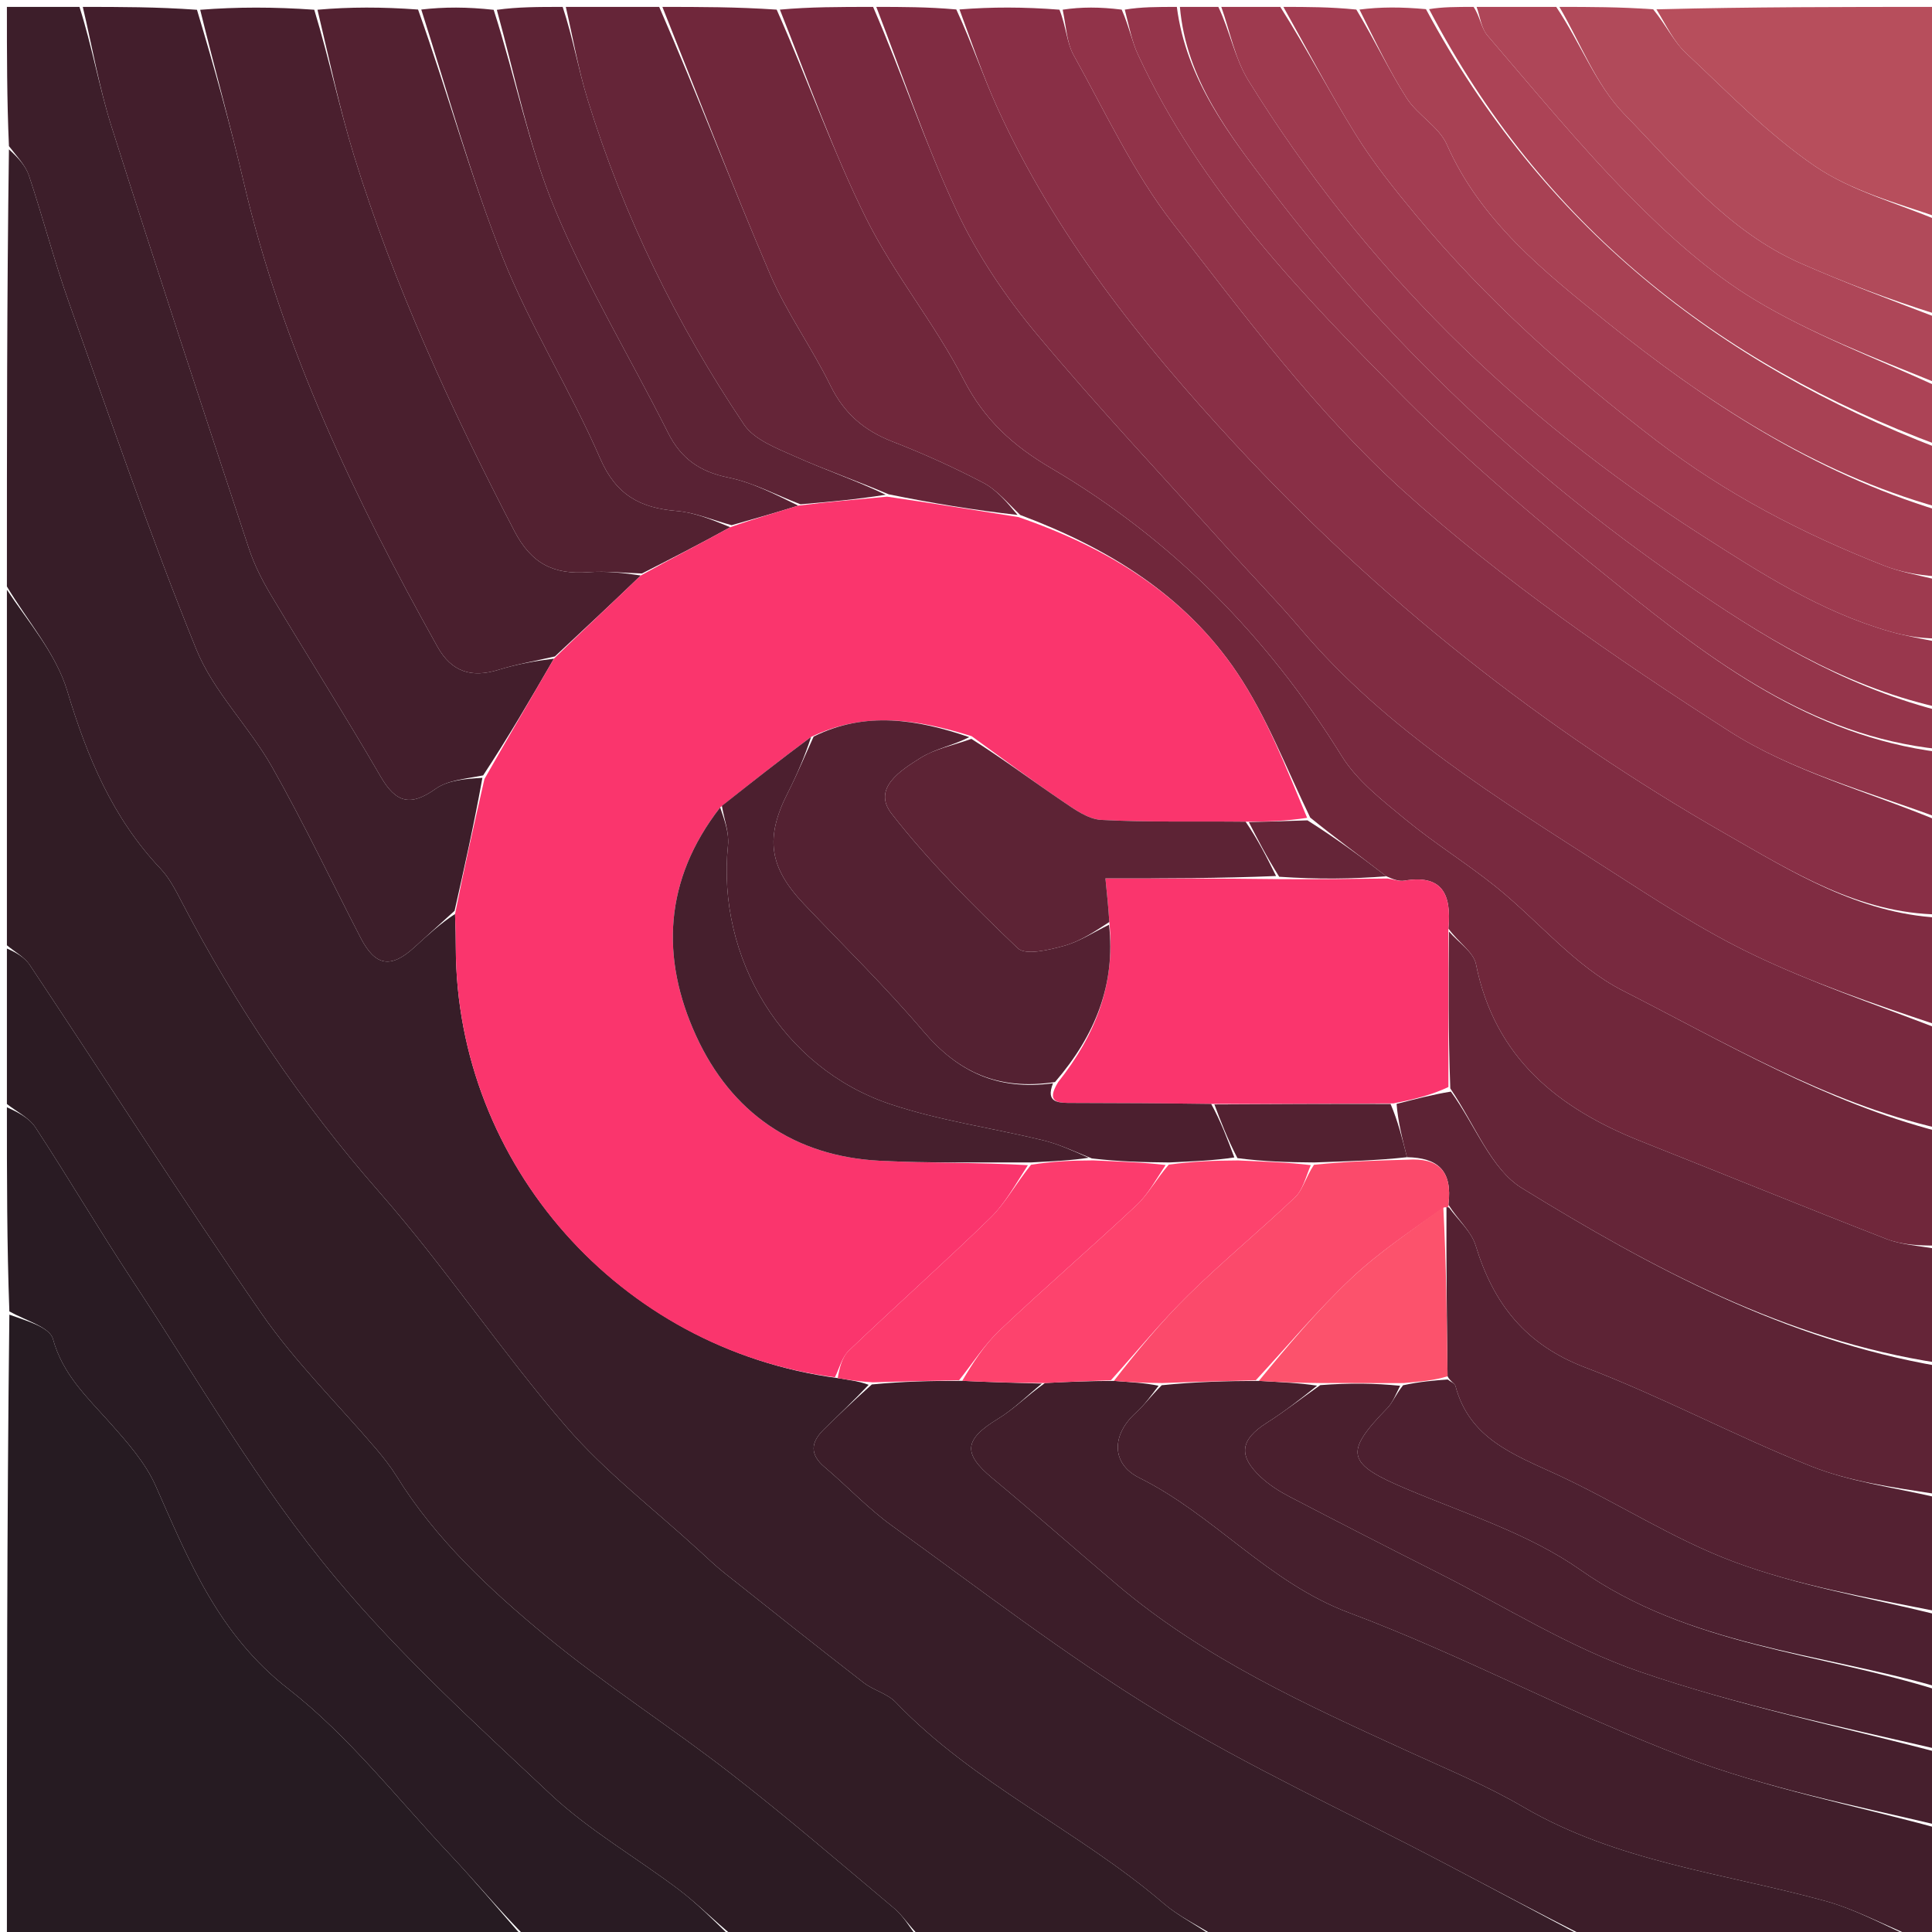<svg version="1.1" id="Layer_1" xmlns="http://www.w3.org/2000/svg" xmlns:xlink="http://www.w3.org/1999/xlink" x="0px" y="0px"
	 width="100%" viewBox="0 0 280 280" enable-background="new 0 0 280 280" xml:space="preserve">
<path fill="#371D28" opacity="1" stroke="none" 
	d="
M230,281 
	C212.312,281 194.625,281 176.297,280.709 
	C173.305,278.913 170.738,277.66 168.64,275.861 
	C156.331,265.302 141.16,258.564 129.815,246.708 
	C128.601,245.439 126.589,244.973 125.158,243.863 
	C118.381,238.611 111.668,233.277 104.957,227.941 
	C103.666,226.915 102.47,225.769 101.254,224.652 
	C94.796,218.725 87.722,213.328 82.035,206.735 
	C72.6,195.799 64.535,183.674 55.017,172.818 
	C43.637,159.836 34.15,145.738 26.218,130.492 
	C25.378,128.878 24.497,127.194 23.265,125.893 
	C16.319,118.554 12.628,109.721 9.745,100.129 
	C8.113,94.701 3.997,90.018 1,85 
	C1,63.979 1,42.958 1.296,21.647 
	C2.48,22.718 3.699,23.969 4.198,25.461 
	C6.252,31.607 7.876,37.901 10.045,44.003 
	C16.002,60.759 21.759,77.606 28.434,94.076 
	C30.931,100.237 36.089,105.263 39.425,111.152 
	C44.008,119.239 47.999,127.661 52.27,135.926 
	C54.395,140.04 56.646,140.41 60.061,137.285 
	C61.993,135.516 63.94,133.764 65.948,132.464 
	C66.031,134.419 66.054,135.915 66.059,137.41 
	C66.157,168.761 89.811,195.538 121.407,199.725 
	C123.205,200.028 124.599,200.21 125.894,200.697 
	C123.664,203.052 121.519,205.088 119.404,207.155 
	C117.514,209.001 117.302,210.763 119.513,212.628 
	C122.819,215.418 125.808,218.627 129.302,221.144 
	C141.959,230.261 154.351,239.849 167.639,247.957 
	C180.932,256.068 195.186,262.604 209.004,269.858 
	C216.019,273.54 223.002,277.284 230,281 
z"/>
<path fill="#311C25" opacity="1" stroke="none" 
	d="
M1,85.469 
	C3.997,90.018 8.113,94.701 9.745,100.129 
	C12.628,109.721 16.319,118.554 23.265,125.893 
	C24.497,127.194 25.378,128.878 26.218,130.492 
	C34.15,145.738 43.637,159.836 55.017,172.818 
	C64.535,183.674 72.6,195.799 82.035,206.735 
	C87.722,213.328 94.796,218.725 101.254,224.652 
	C102.47,225.769 103.666,226.915 104.957,227.941 
	C111.668,233.277 118.381,238.611 125.158,243.863 
	C126.589,244.973 128.601,245.439 129.815,246.708 
	C141.16,258.564 156.331,265.302 168.64,275.861 
	C170.738,277.66 173.305,278.913 175.828,280.709 
	C161.979,281 147.958,281 133.349,280.684 
	C131.721,279.097 130.849,277.624 129.613,276.586 
	C121.736,269.969 113.931,263.251 105.807,256.947 
	C97.045,250.147 87.644,244.144 79.104,237.088 
	C70.961,230.359 63.165,223.101 57.486,213.963 
	C56.618,212.567 55.594,211.253 54.526,210 
	C48.976,203.48 42.786,197.409 37.935,190.409 
	C26.41,173.779 15.533,156.7 4.317,139.854 
	C3.538,138.685 2.121,137.941 1,137 
	C1,119.979 1,102.958 1,85.469 
z"/>
<path fill="#261B22" opacity="1" stroke="none" 
	d="
M76,281 
	C51.066,281 26.132,281 1,281 
	C1,250.979 1,220.958 1.357,190.531 
	C3.785,191.412 7.202,192.331 7.675,194.057 
	C9.085,199.201 12.604,202.464 15.886,206.148 
	C18.405,208.976 21.065,211.961 22.569,215.36 
	C27.375,226.225 31.677,236.885 41.764,244.747 
	C50.557,251.602 57.619,260.697 65.339,268.902 
	C69.02,272.815 72.454,276.96 76,281 
z"/>
<path fill="#70273B" opacity="1" stroke="none" 
	d="
M96,1 
	C101.355,1 106.71,1 112.56,1.395 
	C117.15,11.754 120.72,21.978 125.503,31.599 
	C129.551,39.74 135.505,46.923 139.664,55.019 
	C142.66,60.847 146.803,64.596 152.31,67.833 
	C169.845,78.139 183.707,92.241 194.447,109.567 
	C196.682,113.173 200.355,115.999 203.707,118.77 
	C207.891,122.229 212.553,125.104 216.785,128.509 
	C222.969,133.486 228.273,140.045 235.162,143.555 
	C250.048,151.137 264.589,159.75 281,164 
	C281,169.355 281,174.71 280.589,180.52 
	C277.908,180.521 275.513,180.389 273.388,179.562 
	C261.498,174.933 249.683,170.111 237.824,165.403 
	C225.791,160.625 216.628,153.306 213.91,139.742 
	C213.555,137.971 211.344,136.571 209.912,134.573 
	C210.412,129.393 208.861,126.739 203.54,127.63 
	C202.76,127.76 201.904,127.433 200.917,127 
	C197.146,124.072 193.541,121.462 189.885,118.488 
	C186.367,111.213 183.562,103.858 179.284,97.493 
	C171.745,86.276 160.623,79.42 147.864,74.636 
	C145.993,72.845 144.451,70.988 142.477,69.955 
	C138.214,67.724 133.801,65.73 129.315,63.987 
	C125.217,62.394 122.329,59.906 120.361,55.892 
	C117.658,50.378 113.987,45.309 111.58,39.686 
	C106.111,26.909 101.161,13.909 96,1 
z"/>
<path fill="#2C1B23" opacity="1" stroke="none" 
	d="
M1,137.469 
	C2.121,137.941 3.538,138.685 4.317,139.854 
	C15.533,156.7 26.41,173.779 37.935,190.409 
	C42.786,197.409 48.976,203.48 54.526,210 
	C55.594,211.253 56.618,212.567 57.486,213.963 
	C63.165,223.101 70.961,230.359 79.104,237.088 
	C87.644,244.144 97.045,250.147 105.807,256.947 
	C113.931,263.251 121.736,269.969 129.613,276.586 
	C130.849,277.624 131.721,279.097 132.88,280.684 
	C124.312,281 115.625,281 106.348,280.683 
	C103.318,278.192 101.008,275.846 98.41,273.88 
	C92.224,269.199 85.359,265.273 79.75,259.998 
	C69.06,249.947 58.213,240.121 48.69,228.725 
	C37.426,215.243 28.83,200.187 19.263,185.689 
	C14.417,178.344 9.954,170.745 5.131,163.384 
	C4.2,161.963 2.399,161.113 1,160 
	C1,152.646 1,145.292 1,137.469 
z"/>
<path fill="#802C42" opacity="1" stroke="none" 
	d="
M281,133 
	C281,138.022 281,143.044 280.612,148.506 
	C271.471,145.455 262.505,142.407 254.03,138.337 
	C246.75,134.842 239.904,130.374 233.088,125.992 
	C217.153,115.747 200.933,105.842 188.474,91.118 
	C185.147,87.185 181.533,83.497 178.087,79.664 
	C168.773,69.305 159.209,59.153 150.288,48.465 
	C145.741,43.017 141.631,36.936 138.629,30.53 
	C134.147,20.97 130.819,10.87 127,1 
	C130.693,1 134.386,1 138.594,1.37 
	C140.912,6.383 142.494,11.125 144.555,15.65 
	C152.93,34.032 165.372,49.647 178.944,64.306 
	C199.753,86.784 223.561,105.685 250.164,120.89 
	C259.782,126.387 269.388,132.374 281,133 
z"/>
<path fill="#78293F" opacity="1" stroke="none" 
	d="
M126.535,1 
	C130.819,10.87 134.147,20.97 138.629,30.53 
	C141.631,36.936 145.741,43.017 150.288,48.465 
	C159.209,59.153 168.773,69.305 178.087,79.664 
	C181.533,83.497 185.147,87.185 188.474,91.118 
	C200.933,105.842 217.153,115.747 233.088,125.992 
	C239.904,130.374 246.75,134.842 254.03,138.337 
	C262.505,142.407 271.471,145.455 280.612,148.973 
	C281,153.689 281,158.379 281,163.534 
	C264.589,159.75 250.048,151.137 235.162,143.555 
	C228.273,140.045 222.969,133.486 216.785,128.509 
	C212.553,125.104 207.891,122.229 203.707,118.77 
	C200.355,115.999 196.682,113.173 194.447,109.567 
	C183.707,92.241 169.845,78.139 152.31,67.833 
	C146.803,64.596 142.66,60.847 139.664,55.019 
	C135.505,46.923 129.551,39.74 125.503,31.599 
	C120.72,21.978 117.15,11.754 113.027,1.395 
	C117.357,1 121.714,1 126.535,1 
z"/>
<path fill="#892F46" opacity="1" stroke="none" 
	d="
M281,132.535 
	C269.388,132.374 259.782,126.387 250.164,120.89 
	C223.561,105.685 199.753,86.784 178.944,64.306 
	C165.372,49.647 152.93,34.032 144.555,15.65 
	C142.494,11.125 140.912,6.383 139.055,1.37 
	C143.689,1 148.379,1 153.546,1.403 
	C154.527,3.888 154.602,6.209 155.606,8.012 
	C160.194,16.254 164.234,24.98 169.973,32.364 
	C180.439,45.83 190.799,59.763 203.36,71.114 
	C217.804,84.167 234.11,95.375 250.544,105.925 
	C259.714,111.813 270.785,114.739 281,119 
	C281,123.357 281,127.714 281,132.535 
z"/>
<path fill="#411E2B" opacity="1" stroke="none" 
	d="
M281,265 
	C281,269.5 280.666,274.034 281.113,278.489 
	C281.431,281.661 279.654,280.952 277.327,280.704 
	C272.593,278.74 268.652,276.633 264.449,275.483 
	C249.738,271.46 234.339,269.816 220.791,261.893 
	C215.511,258.806 209.799,256.44 204.219,253.888 
	C189.397,247.11 174.545,240.395 161.958,229.723 
	C155.88,224.569 149.908,219.288 143.78,214.194 
	C139.503,210.64 139.722,208.615 144.614,205.638 
	C146.924,204.233 148.879,202.245 151.443,200.439 
	C154.928,200.251 157.965,200.144 161.431,200.129 
	C163.905,200.321 165.95,200.421 167.911,200.835 
	C166.759,202.36 165.796,203.687 164.604,204.76 
	C161.132,207.883 160.963,212.117 165.129,214.185 
	C175.986,219.577 183.768,229.335 195.517,233.733 
	C212.041,239.918 227.696,248.417 244.198,254.676 
	C256.064,259.176 268.705,261.632 281,265 
z"/>
<path fill="#291B23" opacity="1" stroke="none" 
	d="
M1,160.469 
	C2.399,161.113 4.2,161.963 5.131,163.384 
	C9.954,170.745 14.417,178.344 19.263,185.689 
	C28.83,200.187 37.426,215.243 48.69,228.725 
	C58.213,240.121 69.06,249.947 79.75,259.998 
	C85.359,265.273 92.224,269.199 98.41,273.88 
	C101.008,275.846 103.318,278.192 105.879,280.683 
	C96.312,281 86.625,281 76.469,281 
	C72.454,276.96 69.02,272.815 65.339,268.902 
	C57.619,260.697 50.557,251.602 41.764,244.747 
	C31.677,236.885 27.375,226.225 22.569,215.36 
	C21.065,211.961 18.405,208.976 15.886,206.148 
	C12.604,202.464 9.085,199.201 7.675,194.057 
	C7.202,192.331 3.785,191.412 1.357,190.062 
	C1,180.312 1,170.625 1,160.469 
z"/>
<path fill="#3C1D29" opacity="1" stroke="none" 
	d="
M150.995,200.521 
	C148.879,202.245 146.924,204.233 144.614,205.638 
	C139.722,208.615 139.503,210.64 143.78,214.194 
	C149.908,219.288 155.88,224.569 161.958,229.723 
	C174.545,240.395 189.397,247.11 204.219,253.888 
	C209.799,256.44 215.511,258.806 220.791,261.893 
	C234.339,269.816 249.738,271.46 264.449,275.483 
	C268.652,276.633 272.593,278.74 276.827,280.704 
	C261.646,281 246.292,281 230.469,281 
	C223.002,277.284 216.019,273.54 209.004,269.858 
	C195.186,262.604 180.932,256.068 167.639,247.957 
	C154.351,239.849 141.959,230.261 129.302,221.144 
	C125.808,218.627 122.819,215.418 119.513,212.628 
	C117.302,210.763 117.514,209.001 119.404,207.155 
	C121.519,205.088 123.664,203.052 126.355,200.644 
	C130.944,200.2 134.972,200.115 139.454,200.122 
	C143.603,200.317 147.299,200.419 150.995,200.521 
z"/>
<path fill="#431E2C" opacity="1" stroke="none" 
	d="
M12,1 
	C17.355,1 22.71,1 28.545,1.418 
	C31.132,10.019 33.391,18.166 35.316,26.391 
	C40.936,50.412 51.456,72.366 63.403,93.738 
	C65.443,97.387 68.342,98.28 72.242,97.075 
	C74.913,96.251 77.69,95.77 80.278,95.458 
	C76.861,101.372 73.586,106.964 70.018,112.379 
	C67.501,112.875 64.922,113.05 63.127,114.327 
	C59.531,116.884 57.401,116.397 55.188,112.586 
	C50.03,103.702 44.521,95.024 39.251,86.204 
	C37.98,84.076 36.833,81.807 36.059,79.461 
	C29.353,59.129 22.645,38.797 16.174,18.389 
	C14.377,12.722 13.37,6.803 12,1 
z"/>
<path fill="#3D1E2A" opacity="1" stroke="none" 
	d="
M11.517,1 
	C13.37,6.803 14.377,12.722 16.174,18.389 
	C22.645,38.797 29.353,59.129 36.059,79.461 
	C36.833,81.807 37.98,84.076 39.251,86.204 
	C44.521,95.024 50.03,103.702 55.188,112.586 
	C57.401,116.397 59.531,116.884 63.127,114.327 
	C64.922,113.05 67.501,112.875 69.914,112.728 
	C68.696,119.505 67.288,125.755 65.88,132.004 
	C63.94,133.764 61.993,135.516 60.061,137.285 
	C56.646,140.41 54.395,140.04 52.27,135.926 
	C47.999,127.661 44.008,119.239 39.425,111.152 
	C36.089,105.263 30.931,100.237 28.434,94.076 
	C21.759,77.606 16.002,60.759 10.045,44.003 
	C7.876,37.901 6.252,31.607 4.198,25.461 
	C3.699,23.969 2.48,22.718 1.296,21.178 
	C1,14.435 1,7.87 1,1 
	C4.339,1 7.686,1 11.517,1 
z"/>
<path fill="#4A1F2E" opacity="1" stroke="none" 
	d="
M80.42,95.135 
	C77.69,95.77 74.913,96.251 72.242,97.075 
	C68.342,98.28 65.443,97.387 63.403,93.738 
	C51.456,72.366 40.936,50.412 35.316,26.391 
	C33.391,18.166 31.132,10.019 29.013,1.418 
	C34.355,1 39.71,1 45.545,1.411 
	C47.761,8.727 49.198,15.724 51.291,22.519 
	C57.123,41.457 65.407,59.355 74.526,76.924 
	C77.031,81.751 80.27,83.289 85.251,82.928 
	C87.828,82.741 90.441,83.036 92.866,83.404 
	C88.602,87.508 84.511,91.321 80.42,95.135 
z"/>
<path fill="#913349" opacity="1" stroke="none" 
	d="
M281,118.546 
	C270.785,114.739 259.714,111.813 250.544,105.925 
	C234.11,95.375 217.804,84.167 203.36,71.114 
	C190.799,59.763 180.439,45.83 169.973,32.364 
	C164.234,24.98 160.194,16.254 155.606,8.012 
	C154.602,6.209 154.527,3.888 154.012,1.403 
	C156.7,1 159.4,1 162.563,1.395 
	C163.645,3.835 164.032,5.987 164.92,7.908 
	C173.968,27.48 188.728,42.741 203.598,57.726 
	C213.166,67.367 223.705,76.111 234.294,84.655 
	C248.174,95.854 262.444,106.628 281,109 
	C281,112.031 281,115.061 281,118.546 
z"/>
<path fill="#461F2D" opacity="1" stroke="none" 
	d="
M281,264.542 
	C268.705,261.632 256.064,259.176 244.198,254.676 
	C227.696,248.417 212.041,239.918 195.517,233.733 
	C183.768,229.335 175.986,219.577 165.129,214.185 
	C160.963,212.117 161.132,207.883 164.604,204.76 
	C165.796,203.687 166.759,202.36 168.37,200.757 
	C173.276,200.256 177.638,200.147 182.444,200.127 
	C185.589,200.317 188.292,200.419 190.89,200.821 
	C188.4,202.819 186.084,204.627 183.615,206.191 
	C179.745,208.642 179.376,210.944 182.73,214.071 
	C183.93,215.19 185.37,216.117 186.832,216.879 
	C194.051,220.643 201.298,224.355 208.567,228.023 
	C218.22,232.894 227.529,238.792 237.664,242.282 
	C251.781,247.143 266.525,250.181 281,254 
	C281,257.361 281,260.723 281,264.542 
z"/>
<path fill="#5D2335" opacity="1" stroke="none" 
	d="
M281,198 
	C281,204.021 281,210.042 280.579,216.527 
	C274.23,215.534 268.046,214.722 262.429,212.485 
	C251.386,208.085 240.843,202.411 229.742,198.185 
	C221.076,194.886 216.433,188.958 213.864,180.517 
	C213.242,178.476 211.324,176.829 209.916,174.593 
	C210.531,169.632 208.385,167.789 203.908,167.711 
	C203.204,164.922 202.599,162.492 202.402,159.984 
	C205.206,159.271 207.604,158.635 210.271,158.203 
	C213.822,163.097 216.09,169.438 220.564,172.191 
	C239.351,183.752 258.824,194.176 281,198 
z"/>
<path fill="#532131" opacity="1" stroke="none" 
	d="
M93.038,83.114 
	C90.441,83.036 87.828,82.741 85.251,82.928 
	C80.27,83.289 77.031,81.751 74.526,76.924 
	C65.407,59.355 57.123,41.457 51.291,22.519 
	C49.198,15.724 47.761,8.727 46.012,1.411 
	C50.689,1 55.379,1 60.588,1.383 
	C64.964,13.635 68.246,25.732 72.85,37.302 
	C76.829,47.303 82.681,56.544 86.977,66.437 
	C89.277,71.733 92.755,73.61 98.027,74.049 
	C100.735,74.274 103.369,75.398 105.834,76.408 
	C101.434,78.838 97.236,80.976 93.038,83.114 
z"/>
<path fill="#542132" opacity="1" stroke="none" 
	d="
M210.002,175 
	C211.324,176.829 213.242,178.476 213.864,180.517 
	C216.433,188.958 221.076,194.886 229.742,198.185 
	C240.843,202.411 251.386,208.085 262.429,212.485 
	C268.046,214.722 274.23,215.534 280.579,216.995 
	C281,222.355 281,227.71 280.598,233.504 
	C270.561,231.496 260.639,229.82 251.372,226.38 
	C242.431,223.061 234.278,217.681 225.566,213.667 
	C219.329,210.793 212.942,208.46 210.938,200.873 
	C210.836,200.485 210.202,200.237 209.79,199.461 
	C209.681,190.963 209.597,182.928 209.634,174.926 
	C209.755,174.959 210.002,175 210.002,175 
z"/>
<path fill="#652538" opacity="1" stroke="none" 
	d="
M281,197.532 
	C258.824,194.176 239.351,183.752 220.564,172.191 
	C216.09,169.438 213.822,163.097 210.187,157.741 
	C209.886,149.716 209.939,142.358 209.992,134.999 
	C211.344,136.571 213.555,137.971 213.91,139.742 
	C216.628,153.306 225.791,160.625 237.824,165.403 
	C249.683,170.111 261.498,174.933 273.388,179.562 
	C275.513,180.389 277.908,180.521 280.589,180.987 
	C281,186.355 281,191.71 281,197.532 
z"/>
<path fill="#A33D52" opacity="1" stroke="none" 
	d="
M281,74 
	C281,77.031 281,80.061 280.598,83.534 
	C277.81,83.322 275.343,82.876 273.053,81.978 
	C261.241,77.347 250.109,71.561 239.96,63.774 
	C227.246,54.019 215.377,43.44 205.143,31.099 
	C202.072,27.396 199.033,23.606 196.501,19.532 
	C192.756,13.506 189.477,7.192 186,1 
	C189.361,1 192.723,1 196.569,1.386 
	C199.296,5.936 201.322,10.24 203.861,14.216 
	C205.445,16.697 208.542,18.358 209.686,20.949 
	C214.6,32.085 223.929,39.472 232.79,46.616 
	C247.238,58.264 262.887,68.482 281,74 
z"/>
<path fill="#652538" opacity="1" stroke="none" 
	d="
M95.535,1 
	C101.161,13.909 106.111,26.909 111.58,39.686 
	C113.987,45.309 117.658,50.378 120.361,55.892 
	C122.329,59.906 125.217,62.394 129.315,63.987 
	C133.801,65.73 138.214,67.724 142.477,69.955 
	C144.451,70.988 145.993,72.845 147.469,74.629 
	C141.136,73.923 135.065,72.917 128.79,71.637 
	C124.131,69.652 119.599,68.111 115.247,66.165 
	C112.583,64.973 109.321,63.749 107.829,61.53 
	C98.047,46.977 90.391,31.316 85.193,14.535 
	C83.825,10.118 83.048,5.517 82,1 
	C86.357,1 90.714,1 95.535,1 
z"/>
<path fill="#9E3A4F" opacity="1" stroke="none" 
	d="
M185.55,1 
	C189.477,7.192 192.756,13.506 196.501,19.532 
	C199.033,23.606 202.072,27.396 205.143,31.099 
	C215.377,43.44 227.246,54.019 239.96,63.774 
	C250.109,71.561 261.241,77.347 273.053,81.978 
	C275.343,82.876 277.81,83.322 280.598,83.988 
	C281,86.7 281,89.4 280.595,92.538 
	C278.095,92.498 275.971,92.118 273.908,91.527 
	C263.862,88.652 255.24,83.101 246.519,77.513 
	C219.757,60.365 197.629,38.691 180.909,11.641 
	C178.962,8.492 178.272,4.566 177,1 
	C179.7,1 182.4,1 185.55,1 
z"/>
<path fill="#4A1F2E" opacity="1" stroke="none" 
	d="
M281,253.55 
	C266.525,250.181 251.781,247.143 237.664,242.282 
	C227.529,238.792 218.22,232.894 208.567,228.023 
	C201.298,224.355 194.051,220.643 186.832,216.879 
	C185.37,216.117 183.93,215.19 182.73,214.071 
	C179.376,210.944 179.745,208.642 183.615,206.191 
	C186.084,204.627 188.4,202.819 191.345,200.742 
	C195.603,200.416 199.3,200.469 202.921,200.838 
	C202.258,202.137 201.835,203.279 201.058,204.076 
	C194.701,210.597 195.172,212.13 203.835,215.786 
	C212.383,219.393 221.563,222.269 229.029,227.511 
	C244.81,238.592 263.598,239.482 281,245 
	C281,247.7 281,250.4 281,253.55 
z"/>
<path fill="#4D2030" opacity="1" stroke="none" 
	d="
M281,244.542 
	C263.598,239.482 244.81,238.592 229.029,227.511 
	C221.563,222.269 212.383,219.393 203.835,215.786 
	C195.172,212.13 194.701,210.597 201.058,204.076 
	C201.835,203.279 202.258,202.137 203.344,200.763 
	C205.834,200.222 207.825,200.073 209.816,199.924 
	C210.202,200.237 210.836,200.485 210.938,200.873 
	C212.942,208.46 219.329,210.793 225.566,213.667 
	C234.278,217.681 242.431,223.061 251.372,226.38 
	C260.639,229.82 270.561,231.496 280.598,233.972 
	C281,237.361 281,240.723 281,244.542 
z"/>
<path fill="#99374D" opacity="1" stroke="none" 
	d="
M176.572,1 
	C178.272,4.566 178.962,8.492 180.909,11.641 
	C197.629,38.691 219.757,60.365 246.519,77.513 
	C255.24,83.101 263.862,88.652 273.908,91.527 
	C275.971,92.118 278.095,92.498 280.595,92.988 
	C281,96.031 281,99.061 280.639,102.454 
	C266.749,99.234 255.233,92.139 243.737,84.19 
	C220.795,68.326 200.978,49.487 184.152,27.404 
	C178.125,19.493 171.918,11.523 171,1 
	C172.714,1 174.429,1 176.572,1 
z"/>
<path fill="#95354B" opacity="1" stroke="none" 
	d="
M170.556,1 
	C171.918,11.523 178.125,19.493 184.152,27.404 
	C200.978,49.487 220.795,68.326 243.737,84.19 
	C255.233,92.139 266.749,99.234 280.639,102.908 
	C281,104.714 281,106.429 281,108.572 
	C262.444,106.628 248.174,95.854 234.294,84.655 
	C223.705,76.111 213.166,67.367 203.598,57.726 
	C188.728,42.741 173.968,27.48 164.92,7.908 
	C164.032,5.987 163.645,3.835 163.013,1.395 
	C165.371,1 167.741,1 170.556,1 
z"/>
<path fill="#A84154" opacity="1" stroke="none" 
	d="
M281,73.55 
	C262.887,68.482 247.238,58.264 232.79,46.616 
	C223.929,39.472 214.6,32.085 209.686,20.949 
	C208.542,18.358 205.445,16.697 203.861,14.216 
	C201.322,10.24 199.296,5.936 197.027,1.386 
	C200.031,1 203.061,1 206.661,1.328 
	C223.432,32.54 248.891,52.642 281,65 
	C281,67.7 281,70.4 281,73.55 
z"/>
<path fill="#592234" opacity="1" stroke="none" 
	d="
M106.036,76.115 
	C103.369,75.398 100.735,74.274 98.027,74.049 
	C92.755,73.61 89.277,71.733 86.977,66.437 
	C82.681,56.544 76.829,47.303 72.85,37.302 
	C68.246,25.732 64.964,13.635 61.054,1.383 
	C64.361,1 67.723,1 71.547,1.423 
	C74.745,11.373 76.639,21.252 80.43,30.338 
	C85.076,41.473 91.383,51.908 96.819,62.723 
	C98.702,66.47 101.421,68.375 105.563,69.212 
	C109.158,69.937 112.533,71.753 115.69,73.277 
	C112.262,74.349 109.149,75.232 106.036,76.115 
z"/>
<path fill="#B14A5A" opacity="1" stroke="none" 
	d="
M226,1 
	C230.357,1 234.714,1 239.597,1.35 
	C241.508,3.715 242.59,6.053 244.334,7.684 
	C250.393,13.352 256.23,19.437 263.029,24.079 
	C268.345,27.708 274.961,29.43 281,32 
	C281,36.357 281,40.714 280.6,45.524 
	C273.789,43.386 267.309,40.953 260.984,38.168 
	C250.363,33.493 243.166,24.51 235.385,16.515 
	C231.278,12.295 229.067,6.231 226,1 
z"/>
<path fill="#5D2335" opacity="1" stroke="none" 
	d="
M116.005,73.088 
	C112.533,71.753 109.158,69.937 105.563,69.212 
	C101.421,68.375 98.702,66.47 96.819,62.723 
	C91.383,51.908 85.076,41.473 80.43,30.338 
	C76.639,21.252 74.745,11.373 72.005,1.423 
	C75.031,1 78.061,1 81.546,1 
	C83.048,5.517 83.825,10.118 85.193,14.535 
	C90.391,31.316 98.047,46.977 107.829,61.53 
	C109.321,63.749 112.583,64.973 115.247,66.165 
	C119.599,68.111 124.131,69.652 128.358,71.704 
	C124.088,72.392 120.046,72.74 116.005,73.088 
z"/>
<path fill="#B74E5C" opacity="1" stroke="none" 
	d="
M281,31.531 
	C274.961,29.43 268.345,27.708 263.029,24.079 
	C256.23,19.437 250.393,13.352 244.334,7.684 
	C242.59,6.053 241.508,3.715 240.062,1.35 
	C253.583,1 267.166,1 281,1 
	C281,11.02 281,21.041 281,31.531 
z"/>
<path fill="#AE4658" opacity="1" stroke="none" 
	d="
M225.539,1 
	C229.067,6.231 231.278,12.295 235.385,16.515 
	C243.166,24.51 250.363,33.493 260.984,38.168 
	C267.309,40.953 273.789,43.386 280.6,45.988 
	C281,49.031 281,52.061 280.627,55.49 
	C271.56,51.807 262.475,48.374 254.297,43.438 
	C247.702,39.458 241.775,34.086 236.322,28.569 
	C228.999,21.161 222.372,13.058 215.573,5.145 
	C214.668,4.091 214.506,2.397 214,1 
	C217.693,1 221.386,1 225.539,1 
z"/>
<path fill="#AC4356" opacity="1" stroke="none" 
	d="
M213.562,1 
	C214.506,2.397 214.668,4.091 215.573,5.145 
	C222.372,13.058 228.999,21.161 236.322,28.569 
	C241.775,34.086 247.702,39.458 254.297,43.438 
	C262.475,48.374 271.56,51.807 280.627,55.944 
	C281,58.7 281,61.4 281,64.55 
	C248.891,52.642 223.432,32.54 207.115,1.328 
	C209.042,1 211.083,1 213.562,1 
z"/>
<path fill="#FA356D" opacity="1" stroke="none" 
	d="
M115.69,73.277 
	C120.046,72.74 124.088,72.392 128.562,71.977 
	C135.065,72.917 141.136,73.923 147.602,74.937 
	C160.623,79.42 171.745,86.276 179.284,97.493 
	C183.562,103.858 186.367,111.213 189.44,118.526 
	C186.361,119.002 183.676,119.074 180.526,119.088 
	C173.243,119.006 166.413,119.191 159.613,118.827 
	C157.651,118.723 155.64,117.237 153.881,116.045 
	C149.557,113.114 145.367,109.986 140.816,106.691 
	C132.949,104.249 125.401,103.017 117.551,106.802 
	C112.996,110.169 108.809,113.482 104.374,117.017 
	C96.195,127.531 95.718,138.855 100.89,150.139 
	C105.968,161.22 115.079,167.595 127.531,168.227 
	C134.676,168.591 141.847,168.443 148.972,168.864 
	C147.151,171.658 145.665,174.424 143.52,176.51 
	C136.802,183.045 129.792,189.278 123.01,195.749 
	C122.018,196.696 121.656,198.302 121.002,199.604 
	C89.811,195.538 66.157,168.761 66.059,137.41 
	C66.054,135.915 66.031,134.419 65.948,132.464 
	C67.288,125.755 68.696,119.505 70.207,112.905 
	C73.586,106.964 76.861,101.372 80.278,95.458 
	C84.511,91.321 88.602,87.508 92.866,83.404 
	C97.236,80.976 101.434,78.838 105.834,76.408 
	C109.149,75.232 112.262,74.349 115.69,73.277 
z"/>
<path fill="#FC3B6D" opacity="1" stroke="none" 
	d="
M121.407,199.725 
	C121.656,198.302 122.018,196.696 123.01,195.749 
	C129.792,189.278 136.802,183.045 143.52,176.51 
	C145.665,174.424 147.151,171.658 149.419,168.807 
	C152.602,168.297 155.305,168.184 158.456,168.17 
	C162.271,168.355 165.637,168.44 168.931,168.842 
	C167.498,171.002 166.38,173.104 164.735,174.644 
	C158.196,180.767 151.407,186.625 144.897,192.777 
	C142.653,194.899 140.951,197.596 139.001,200.03 
	C134.972,200.115 130.944,200.2 126.454,200.338 
	C124.599,200.21 123.205,200.028 121.407,199.725 
z"/>
<path fill="#FA356D" opacity="1" stroke="none" 
	d="
M209.912,134.573 
	C209.939,142.358 209.886,149.716 209.918,157.538 
	C207.604,158.635 205.206,159.271 201.938,159.915 
	C192.711,159.97 184.354,160.016 175.534,159.989 
	C168.515,159.892 161.959,159.859 155.403,159.848 
	C153.425,159.845 151.481,159.878 153.361,156.817 
	C158.795,149.972 161.687,142.597 160.77,133.625 
	C160.644,131.624 160.482,130.015 160.208,127.303 
	C168.695,127.303 176.875,127.303 185.509,127.41 
	C191.003,127.451 196.044,127.384 201.084,127.317 
	C201.904,127.433 202.76,127.76 203.54,127.63 
	C208.861,126.739 210.412,129.393 209.912,134.573 
z"/>
<path fill="#652538" opacity="1" stroke="none" 
	d="
M200.917,127 
	C196.044,127.384 191.003,127.451 185.391,127.066 
	C183.543,124.125 182.267,121.636 180.991,119.146 
	C183.676,119.074 186.361,119.002 189.491,118.891 
	C193.541,121.462 197.146,124.072 200.917,127 
z"/>
<path fill="#FD436D" opacity="1" stroke="none" 
	d="
M139.454,200.122 
	C140.951,197.596 142.653,194.899 144.897,192.777 
	C151.407,186.625 158.196,180.767 164.735,174.644 
	C166.38,173.104 167.498,171.002 169.382,168.788 
	C172.941,168.306 175.975,168.193 179.458,168.179 
	C183.271,168.359 186.636,168.442 189.966,168.863 
	C189.209,170.653 188.813,172.448 187.709,173.499 
	C182.663,178.302 177.265,182.74 172.294,187.616 
	C168.306,191.528 164.749,195.88 161.001,200.037 
	C157.965,200.144 154.928,200.251 151.443,200.439 
	C147.299,200.419 143.603,200.317 139.454,200.122 
z"/>
<path fill="#FB4A6B" opacity="1" stroke="none" 
	d="
M161.431,200.129 
	C164.749,195.88 168.306,191.528 172.294,187.616 
	C177.265,182.74 182.663,178.302 187.709,173.499 
	C188.813,172.448 189.209,170.653 190.428,168.81 
	C195.286,168.302 199.647,168.186 204.008,168.07 
	C208.385,167.789 210.531,169.632 209.916,174.593 
	C210.002,175 209.755,174.959 209.295,174.978 
	C204.463,178.405 199.806,181.512 195.794,185.302 
	C190.912,189.913 186.574,195.1 182.001,200.038 
	C177.638,200.147 173.276,200.256 168.454,200.443 
	C165.95,200.421 163.905,200.321 161.431,200.129 
z"/>
<path fill="#FC526C" opacity="1" stroke="none" 
	d="
M182.444,200.127 
	C186.574,195.1 190.912,189.913 195.794,185.302 
	C199.806,181.512 204.463,178.405 209.174,174.944 
	C209.597,182.928 209.681,190.963 209.79,199.461 
	C207.825,200.073 205.834,200.222 203.42,200.446 
	C199.3,200.469 195.603,200.416 191.45,200.442 
	C188.292,200.419 185.589,200.317 182.444,200.127 
z"/>
<path fill="#532131" opacity="1" stroke="none" 
	d="
M203.908,167.711 
	C199.647,168.186 195.286,168.302 190.462,168.471 
	C186.636,168.442 183.271,168.359 179.338,167.844 
	C177.845,164.962 176.922,162.511 175.998,160.061 
	C184.354,160.016 192.711,159.97 201.531,159.994 
	C202.599,162.492 203.204,164.922 203.908,167.711 
z"/>
<path fill="#542132" opacity="1" stroke="none" 
	d="
M160.732,134.018 
	C161.687,142.597 158.795,149.972 152.901,156.819 
	C144.568,158.091 138.786,155.308 133.839,149.484 
	C128.378,143.055 122.317,137.136 116.503,131.007 
	C111.43,125.659 110.855,121.4 114.205,114.829 
	C115.551,112.19 116.688,109.445 117.919,106.748 
	C125.401,103.017 132.949,104.249 140.47,106.832 
	C138.084,108.056 135.507,108.525 133.446,109.816 
	C130.571,111.618 126.348,114.249 129.216,117.926 
	C134.681,124.931 141.059,131.269 147.498,137.424 
	C148.623,138.5 151.999,137.678 154.161,137.09 
	C156.46,136.464 158.551,135.074 160.732,134.018 
z"/>
<path fill="#4C1F2F" opacity="1" stroke="none" 
	d="
M117.551,106.802 
	C116.688,109.445 115.551,112.19 114.205,114.829 
	C110.855,121.4 111.43,125.659 116.503,131.007 
	C122.317,137.136 128.378,143.055 133.839,149.484 
	C138.786,155.308 144.568,158.091 152.611,156.994 
	C151.481,159.878 153.425,159.845 155.403,159.848 
	C161.959,159.859 168.515,159.892 175.534,159.989 
	C176.922,162.511 177.845,164.962 178.889,167.746 
	C175.975,168.193 172.941,168.306 169.455,168.472 
	C165.637,168.44 162.271,168.355 158.232,167.889 
	C155.419,166.743 153.326,165.782 151.129,165.249 
	C143.747,163.458 136.128,162.412 128.963,160.001 
	C113.411,154.767 103.837,138.855 105.505,122.519 
	C105.695,120.66 104.939,118.705 104.621,116.794 
	C108.809,113.482 112.996,110.169 117.551,106.802 
z"/>
<path fill="#5D2335" opacity="1" stroke="none" 
	d="
M160.77,133.625 
	C158.551,135.074 156.46,136.464 154.161,137.09 
	C151.999,137.678 148.623,138.5 147.498,137.424 
	C141.059,131.269 134.681,124.931 129.216,117.926 
	C126.348,114.249 130.571,111.618 133.446,109.816 
	C135.507,108.525 138.084,108.056 140.776,107.079 
	C145.367,109.986 149.557,113.114 153.881,116.045 
	C155.64,117.237 157.651,118.723 159.613,118.827 
	C166.413,119.191 173.243,119.006 180.526,119.088 
	C182.267,121.636 183.543,124.125 184.937,126.959 
	C176.875,127.303 168.695,127.303 160.208,127.303 
	C160.482,130.015 160.644,131.624 160.77,133.625 
z"/>
<path fill="#461F2D" opacity="1" stroke="none" 
	d="
M104.374,117.017 
	C104.939,118.705 105.695,120.66 105.505,122.519 
	C103.837,138.855 113.411,154.767 128.963,160.001 
	C136.128,162.412 143.747,163.458 151.129,165.249 
	C153.326,165.782 155.419,166.743 157.783,167.789 
	C155.305,168.184 152.602,168.297 149.453,168.468 
	C141.847,168.443 134.676,168.591 127.531,168.227 
	C115.079,167.595 105.968,161.22 100.89,150.139 
	C95.718,138.855 96.195,127.531 104.374,117.017 
z"/>
</svg>
